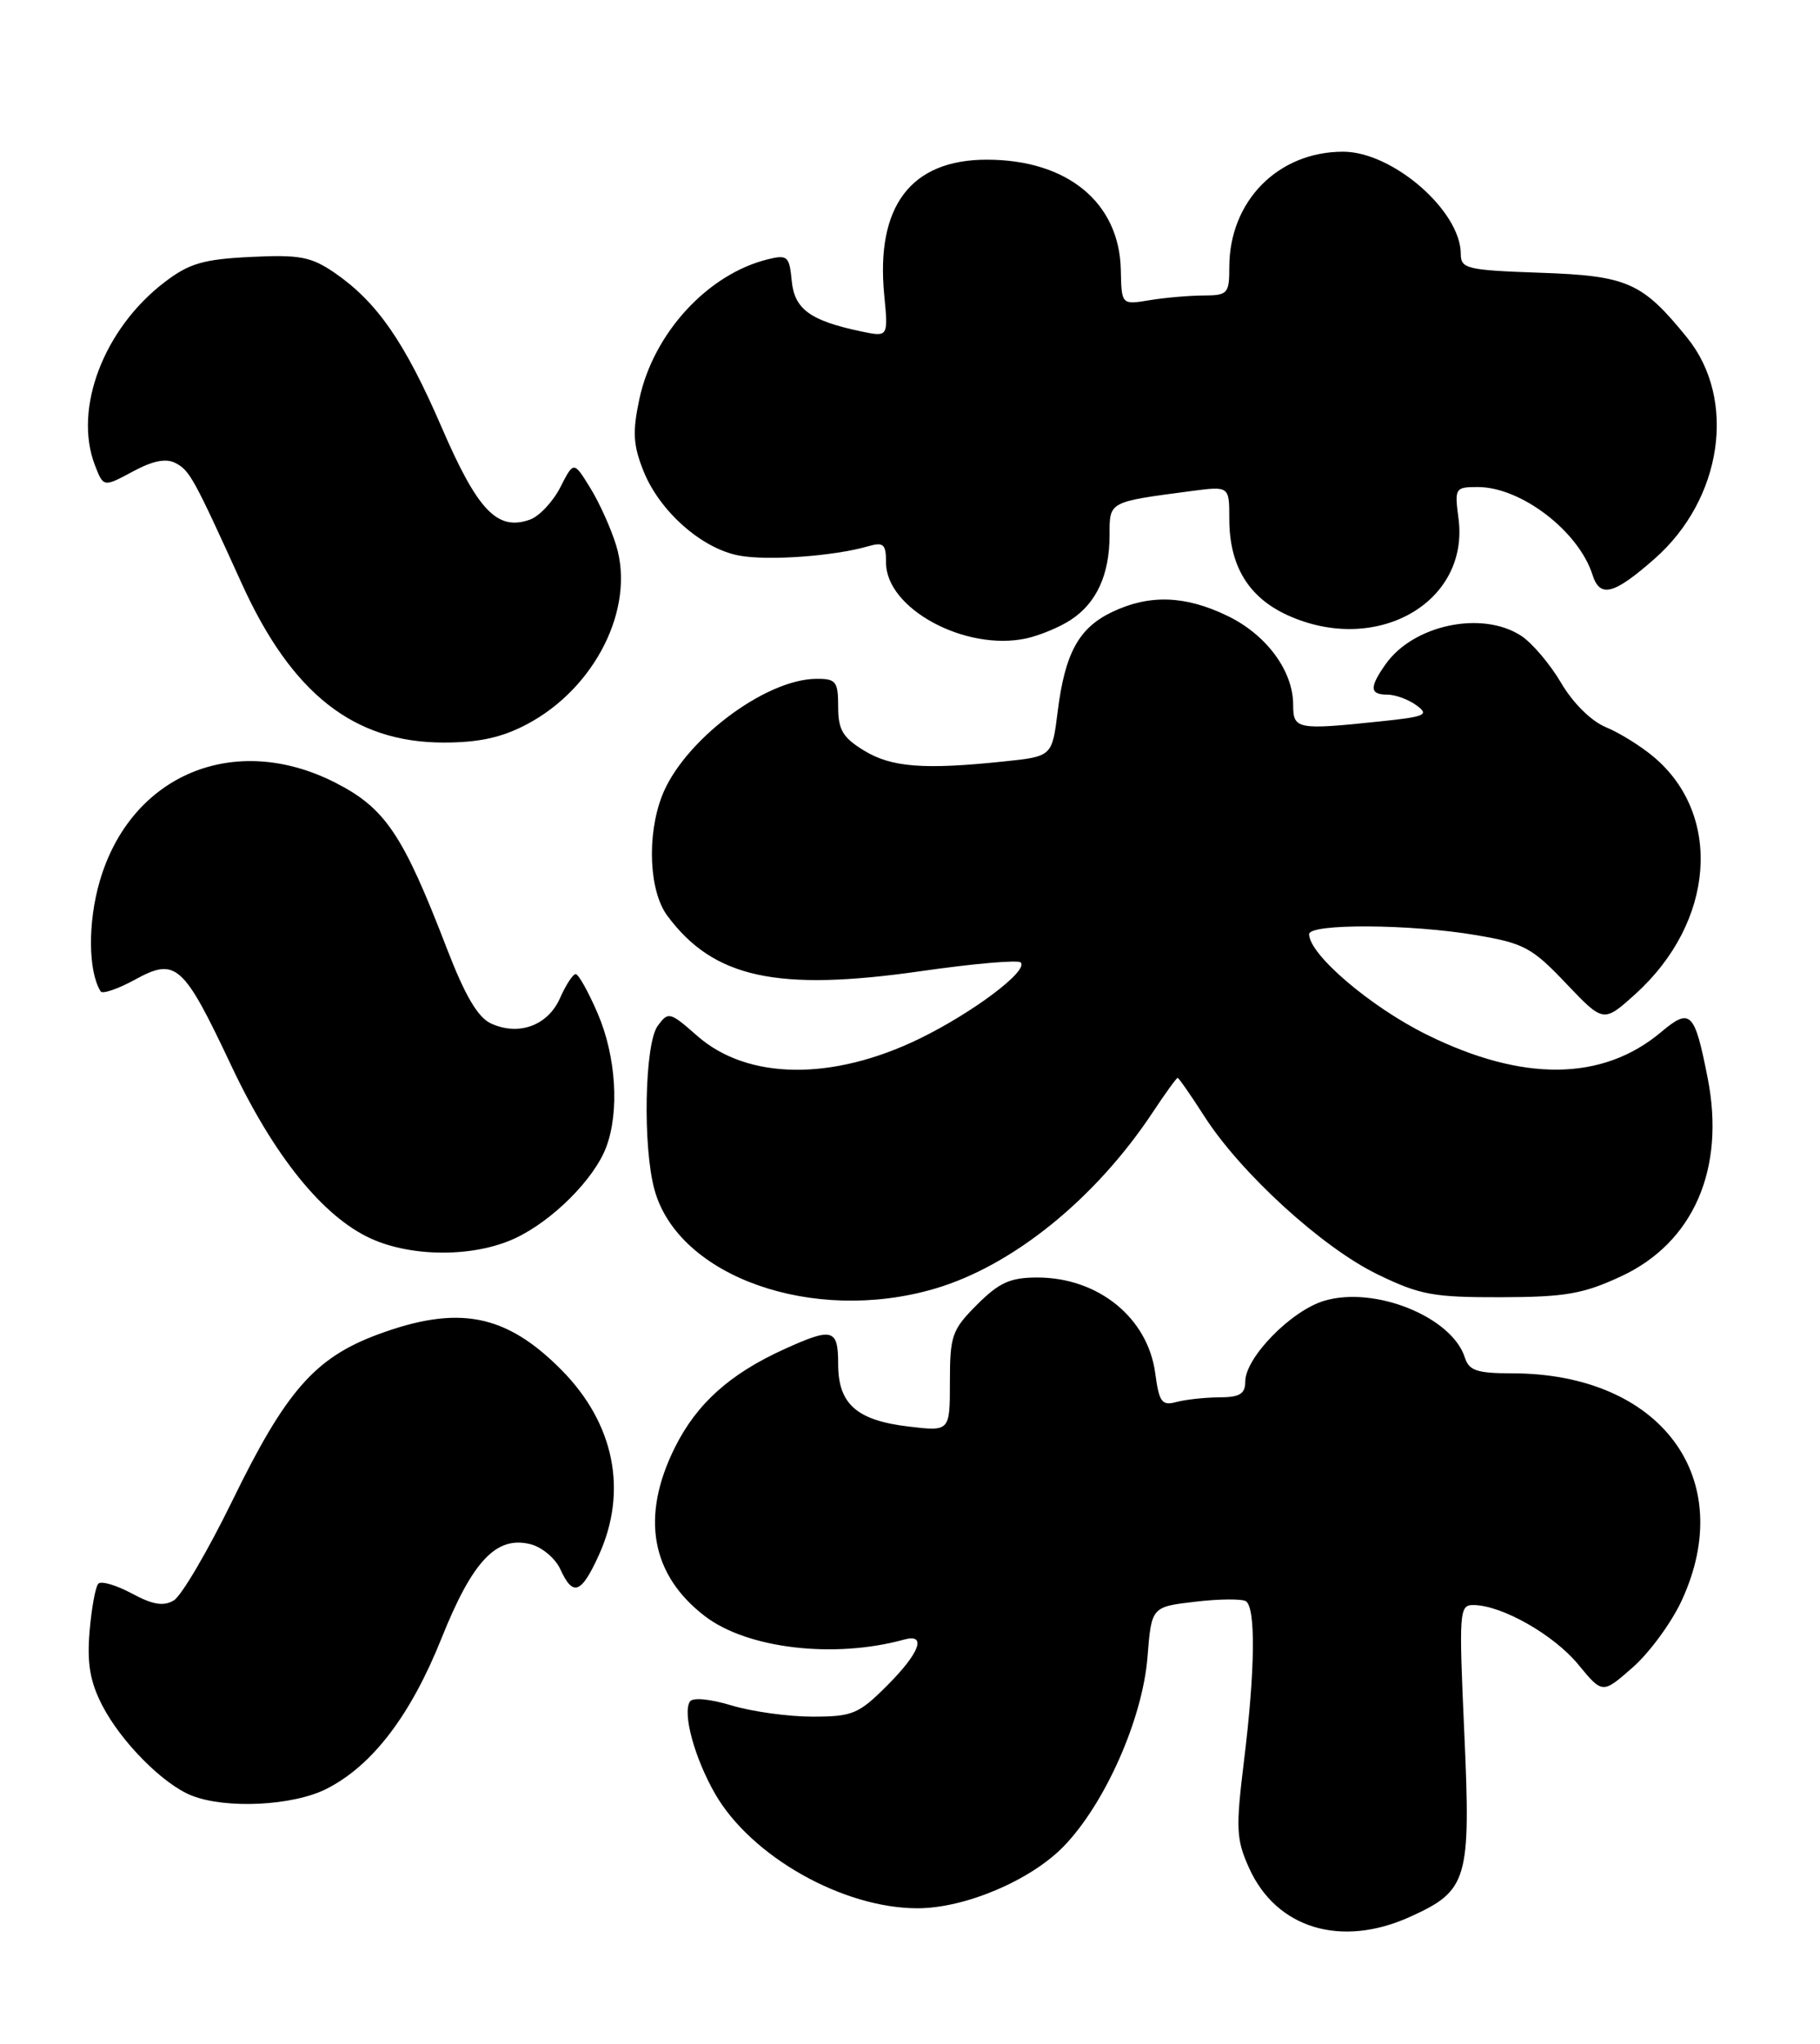 <?xml version="1.0" encoding="UTF-8" standalone="no"?>
<!DOCTYPE svg PUBLIC "-//W3C//DTD SVG 1.1//EN" "http://www.w3.org/Graphics/SVG/1.1/DTD/svg11.dtd" >
<svg xmlns="http://www.w3.org/2000/svg" xmlns:xlink="http://www.w3.org/1999/xlink" version="1.1" viewBox="0 0 228 256">
 <g >
 <path fill="currentColor"
d=" M 176.67 240.06 C 183.88 236.79 184.27 235.47 183.44 217.05 C 182.75 201.72 182.81 201.00 184.61 201.02 C 188.16 201.06 194.64 204.74 197.70 208.45 C 200.75 212.16 200.75 212.16 204.53 208.84 C 206.62 207.01 209.37 203.26 210.65 200.51 C 217.81 185.12 208.03 172.00 189.39 172.00 C 185.04 172.00 184.03 171.66 183.51 170.03 C 181.89 164.93 172.21 161.02 165.88 162.92 C 161.74 164.16 156.00 170.03 156.00 173.03 C 156.00 174.58 155.31 175.00 152.75 175.01 C 150.96 175.02 148.55 175.28 147.39 175.59 C 145.55 176.09 145.21 175.63 144.72 171.98 C 143.79 165.04 137.58 160.00 129.95 160.00 C 126.56 160.00 125.17 160.63 122.40 163.40 C 119.26 166.54 119.00 167.28 119.00 173.04 C 119.00 179.28 119.00 179.28 113.86 178.67 C 107.32 177.90 105.00 175.85 105.00 170.85 C 105.00 166.41 104.31 166.22 98.24 168.98 C 91.43 172.07 87.28 175.80 84.55 181.28 C 80.23 189.94 81.54 197.26 88.34 202.44 C 93.65 206.49 104.52 207.76 113.25 205.35 C 116.14 204.55 115.24 207.00 111.12 211.12 C 107.56 214.68 106.78 215.00 101.78 215.00 C 98.77 215.00 94.22 214.37 91.66 213.60 C 88.91 212.77 86.76 212.57 86.42 213.12 C 85.49 214.63 87.02 220.19 89.58 224.66 C 94.09 232.50 105.58 239.00 114.94 239.00 C 120.87 239.00 129.08 235.53 133.24 231.26 C 138.42 225.92 143.12 215.33 143.75 207.57 C 144.25 201.25 144.25 201.25 149.70 200.61 C 152.69 200.25 155.56 200.23 156.07 200.54 C 157.33 201.32 157.24 209.16 155.84 220.54 C 154.80 229.02 154.86 230.37 156.48 233.96 C 159.90 241.54 168.02 243.99 176.67 240.06 Z  M 40.93 224.03 C 46.67 221.11 51.46 214.82 55.33 205.14 C 59.20 195.48 62.18 192.33 66.45 193.40 C 67.89 193.76 69.57 195.17 70.19 196.53 C 71.78 200.01 72.81 199.63 75.03 194.75 C 78.67 186.72 76.96 178.28 70.35 171.59 C 63.37 164.54 57.41 163.39 47.29 167.15 C 39.45 170.07 35.80 174.23 29.12 187.93 C 26.03 194.25 22.72 199.89 21.76 200.45 C 20.48 201.21 19.12 200.98 16.51 199.57 C 14.57 198.53 12.69 197.98 12.33 198.34 C 11.96 198.70 11.47 201.40 11.22 204.33 C 10.89 208.35 11.28 210.61 12.80 213.58 C 15.16 218.15 20.42 223.46 24.00 224.88 C 28.31 226.59 36.74 226.17 40.93 224.03 Z  M 117.07 161.41 C 126.85 158.55 137.25 150.14 144.45 139.25 C 146.00 136.91 147.38 135.00 147.53 135.00 C 147.67 135.00 149.19 137.18 150.90 139.85 C 155.45 146.93 165.61 156.21 172.50 159.57 C 177.86 162.18 179.51 162.49 188.00 162.47 C 196.10 162.45 198.33 162.06 203.09 159.85 C 212.14 155.64 216.17 146.42 213.93 135.03 C 212.29 126.69 211.77 126.18 208.11 129.25 C 200.78 135.42 190.78 135.54 178.75 129.59 C 171.68 126.10 164.00 119.54 164.00 117.00 C 164.00 115.65 176.71 115.72 184.92 117.12 C 190.90 118.13 191.93 118.68 196.19 123.17 C 200.88 128.10 200.88 128.10 204.88 124.49 C 214.80 115.52 215.84 102.09 207.17 94.80 C 205.57 93.45 202.87 91.77 201.16 91.07 C 199.33 90.31 197.04 88.04 195.57 85.53 C 194.20 83.20 191.95 80.54 190.58 79.64 C 185.68 76.43 177.04 78.25 173.56 83.22 C 171.53 86.11 171.59 87.00 173.81 87.00 C 174.80 87.00 176.44 87.60 177.45 88.34 C 179.08 89.53 178.58 89.76 173.00 90.34 C 162.45 91.45 162.00 91.36 162.00 88.25 C 161.99 84.01 158.65 79.49 153.78 77.14 C 148.50 74.58 144.02 74.42 139.36 76.63 C 135.15 78.63 133.42 81.77 132.50 89.12 C 131.80 94.74 131.80 94.74 125.75 95.37 C 115.72 96.42 111.68 96.10 108.25 94.01 C 105.58 92.38 105.00 91.41 105.00 88.51 C 105.00 85.34 104.73 85.00 102.25 85.02 C 95.78 85.07 85.52 92.88 82.91 99.74 C 81.01 104.73 81.33 111.62 83.59 114.68 C 89.38 122.49 97.31 124.22 115.38 121.63 C 121.91 120.69 127.54 120.20 127.87 120.54 C 128.89 121.56 121.90 126.82 115.19 130.09 C 104.27 135.40 93.66 135.27 87.36 129.75 C 83.91 126.71 83.72 126.67 82.39 128.49 C 80.75 130.73 80.50 143.67 82.00 149.04 C 85.02 159.92 101.86 165.86 117.07 161.41 Z  M 64.50 155.10 C 69.18 152.93 74.43 147.69 75.94 143.68 C 77.62 139.22 77.18 132.29 74.88 126.94 C 73.71 124.22 72.47 122.00 72.12 122.00 C 71.77 122.00 70.89 123.35 70.16 125.00 C 68.64 128.44 65.01 129.78 61.52 128.19 C 59.87 127.44 58.27 124.73 55.99 118.82 C 50.47 104.48 48.27 101.22 42.00 98.02 C 29.36 91.59 16.37 97.02 12.49 110.38 C 10.99 115.54 11.04 121.63 12.60 124.16 C 12.82 124.53 14.76 123.87 16.90 122.70 C 22.04 119.88 22.95 120.70 28.98 133.48 C 34.30 144.77 40.47 152.40 46.46 155.12 C 51.64 157.48 59.40 157.47 64.50 155.10 Z  M 66.01 90.71 C 74.58 86.18 79.58 76.17 77.20 68.34 C 76.56 66.23 75.10 62.98 73.95 61.12 C 71.87 57.74 71.87 57.74 70.19 61.04 C 69.26 62.85 67.55 64.67 66.39 65.08 C 62.31 66.53 59.85 63.98 55.35 53.57 C 50.71 42.83 47.23 37.82 41.91 34.16 C 38.96 32.15 37.54 31.88 31.41 32.18 C 25.48 32.47 23.71 32.98 20.62 35.34 C 12.99 41.16 9.17 51.21 11.89 58.26 C 12.96 61.03 12.96 61.03 16.63 59.06 C 19.19 57.68 20.82 57.37 22.02 58.01 C 23.78 58.95 24.28 59.87 30.30 73.12 C 36.56 86.89 44.33 93.00 55.59 93.00 C 60.02 93.00 62.87 92.37 66.01 90.71 Z  M 134.15 77.63 C 137.37 75.53 139.00 71.96 139.00 67.03 C 139.00 62.78 138.82 62.88 149.25 61.50 C 154.00 60.88 154.00 60.88 154.00 64.99 C 154.00 70.87 156.40 74.82 161.32 77.06 C 172.44 82.11 184.13 75.47 182.71 64.90 C 182.21 61.13 182.29 61.00 185.14 61.00 C 190.55 61.00 197.76 66.53 199.50 71.99 C 200.43 74.93 202.17 74.48 207.28 69.98 C 215.77 62.51 217.61 50.03 211.36 42.30 C 205.72 35.34 203.90 34.54 192.93 34.16 C 183.78 33.84 183.00 33.66 183.00 31.81 C 183.00 26.42 174.47 19.00 168.26 19.00 C 160.10 19.00 154.00 25.19 154.00 33.47 C 154.00 36.78 153.80 37.00 150.75 37.01 C 148.96 37.02 145.93 37.28 144.00 37.60 C 140.50 38.18 140.50 38.18 140.41 33.80 C 140.23 25.36 133.71 20.00 123.62 20.00 C 114.11 20.00 109.70 25.82 110.77 36.93 C 111.28 42.22 111.28 42.22 107.89 41.51 C 101.49 40.16 99.52 38.73 99.18 35.15 C 98.89 32.09 98.64 31.87 96.18 32.48 C 88.66 34.33 81.87 41.72 80.10 49.96 C 79.22 54.09 79.31 55.73 80.61 58.99 C 82.63 64.04 87.90 68.70 92.58 69.58 C 96.18 70.26 104.47 69.66 108.75 68.42 C 110.69 67.86 111.00 68.14 111.00 70.48 C 111.00 76.24 120.95 81.60 128.56 79.96 C 130.24 79.59 132.76 78.55 134.15 77.63 Z "/>
</g>
</svg>